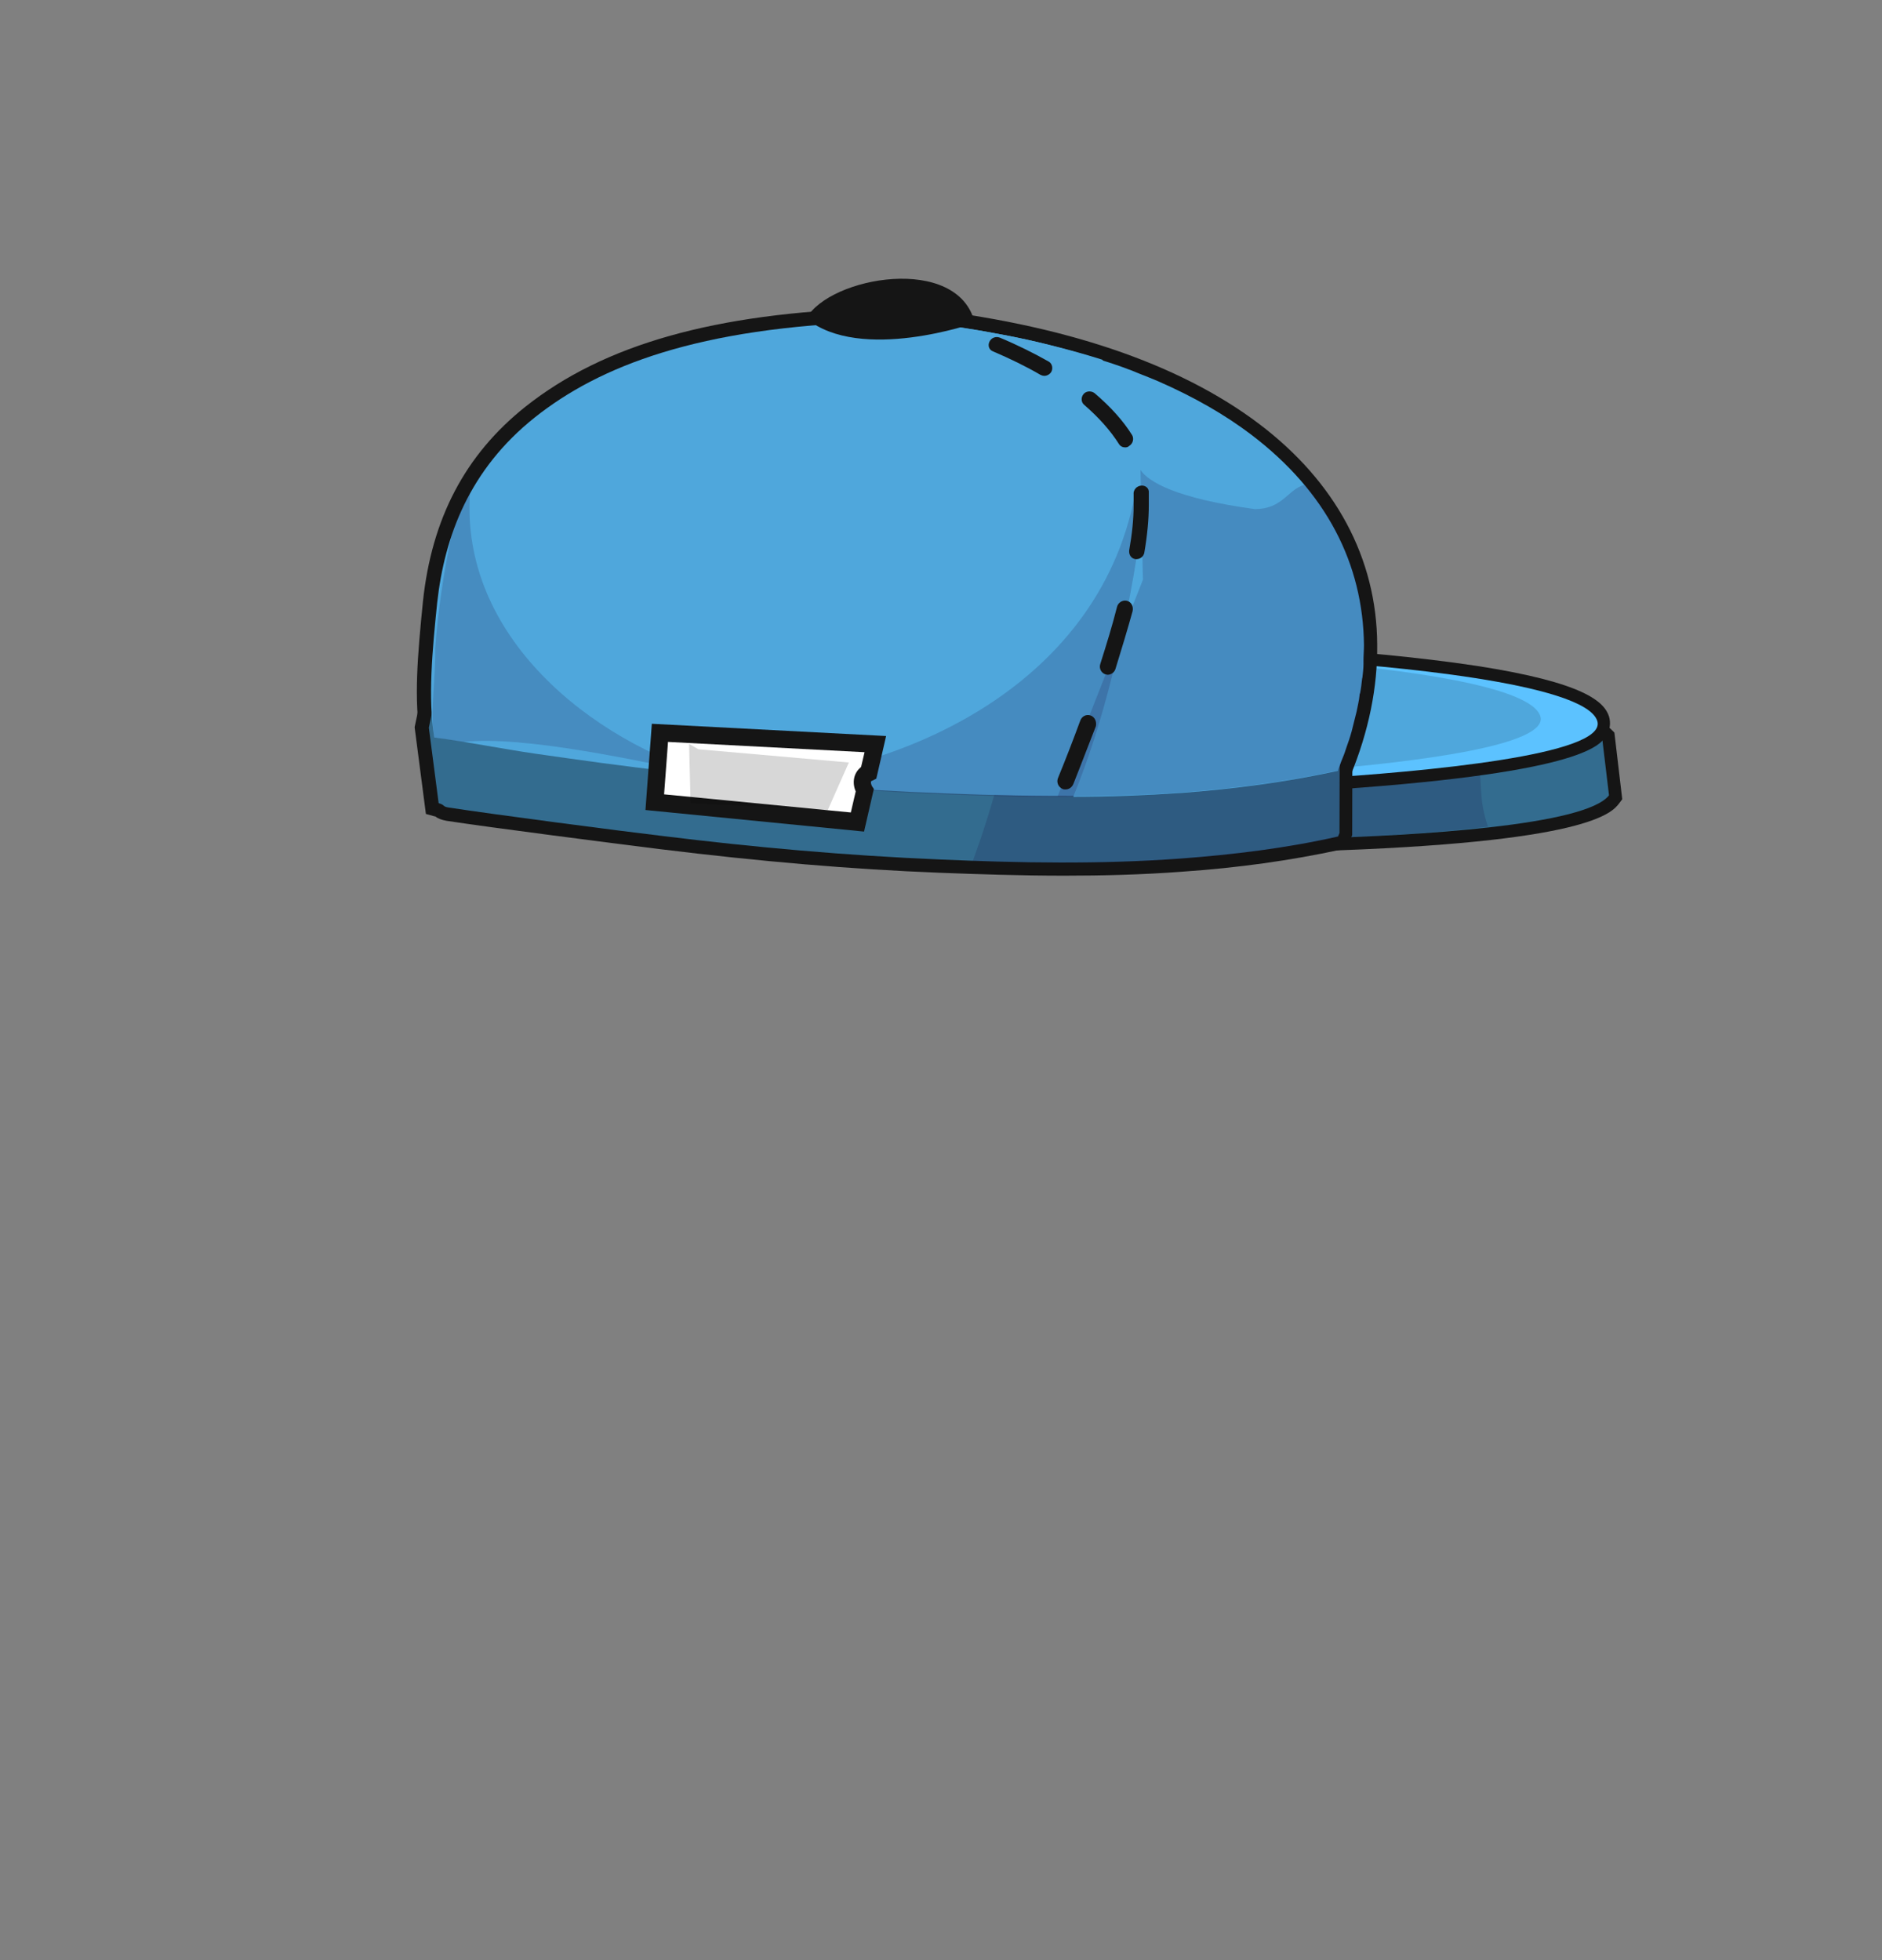 <?xml version="1.0" encoding="utf-8"?>
<!-- Generator: Adobe Illustrator 26.0.3, SVG Export Plug-In . SVG Version: 6.00 Build 0)  -->
<svg version="1.1" id="Layer_1" xmlns="http://www.w3.org/2000/svg" xmlns:xlink="http://www.w3.org/1999/xlink" x="0px" y="0px"
	 viewBox="0 0 384 400" style="enable-background:new 0 0 384 400;" xml:space="preserve">
<rect x="0" y="0" width="384" height="400" fill="#808080" stroke="none"/>
<style type="text/css">
	.head-st0{fill:#FFFFFF;}
	.head-st1{fill:#151515;}
	.head-st2{fill:#336C8F;}
	.head-st3{opacity:0.18;fill:#1B1043;}
	.head-st4{fill:#5CC2FF;}
	.head-st5{fill:#4FA7DC;}
	.head-st6{opacity:0.18;}
	.head-st7{fill:#1B1043;}
	.head-st8{opacity:0.16;}
</style>
<g>
	<g>
		<g>
			<g>
				<path class="head-st0" d="M267.8,148.4v22.7c21.3-0.6,55.7-2.6,60.5-8.8l-1.4-11.7C318.9,143.2,278.5,147.2,267.8,148.4z"/>
				<path class="head-st1" d="M328.7,148.8c-8.2-7.6-41.8-5-61.1-2.8l-2.2,0.3v27.5l2.6-0.1c56.1-1.7,60.9-7.8,62.4-9.8l0.6-0.8
					l-1.6-13.6L328.7,148.8z M270.3,168.5v-17.9c23.1-2.5,47.9-3,54.3,1.3l1.1,9.4C321.8,164.2,305.5,167.4,270.3,168.5z"/>
			</g>
			<path class="head-st2" d="M267.8,148.4v22.7c21.3-0.6,55.7-2.6,60.5-8.8l-1.4-11.7C318.9,143.2,278.5,147.2,267.8,148.4z"/>
			<path class="head-st3" d="M301.1,146.3c-13.3,0-27.6,1.5-33.3,2.1v22.7c10.4-0.3,23.8-1,35.8-2.4c-1.9-5.8-1.1-7.6-1.9-13.2
				C301.4,152.4,301.1,149.3,301.1,146.3z"/>
		</g>
		<g>
			<path class="head-st0" d="M267.8,134.9v24c22.5-1.4,60.4-4.8,58.1-11.8C323.3,139.2,281.4,135.8,267.8,134.9z"/>
			<path class="head-st1" d="M301.4,135.9c-12.5-1.9-26.3-3-33.4-3.5l-2.7-0.2v29.4l2.7-0.2c54.4-3.4,58.4-9.2,59.7-11.2
				c0.8-1.2,1-2.6,0.6-4C327.3,143.2,323.3,139.3,301.4,135.9z M270.3,156.3v-18.7c36.4,2.6,51.5,7.3,53.1,10.1
				C321.6,149.7,308.7,153.7,270.3,156.3z"/>
		</g>
		<path class="head-st4" d="M267.8,134.9v24c22.5-1.4,60.4-4.8,58.1-11.8C323.3,139.2,281.4,135.8,267.8,134.9z"/>
		<path class="head-st5" d="M267.8,135.1v22.1c21.2-1.7,48.2-5.1,46.5-11C312.4,139.8,284.6,136.5,267.8,135.1z"/>
	</g>
	<g>
		<g>
			<path class="head-st1" d="M256.9,86.5c-16.4-12.4-40.1-20.4-70.2-23.7l-0.2,0l-0.2,0c-2.7,0-5.4,0.1-8,0.1c-32.5,1-55.1,7.4-71.1,20.1
				c-12.3,9.8-19.1,22.8-20.9,39.7c-1.1,11-1.9,20.1-0.5,28.2l0.3,2l2,0.3c3.8,0.5,7.7,1.2,11.4,1.8c3,0.5,6.1,1.1,9.2,1.5l0,0
				c9.8,1.4,18.7,2.6,27.4,3.7c20.1,2.4,38.5,3.9,56.3,4.6c7.4,0.3,15.5,0.5,24,0.5c8.1,0,16.4-0.2,24.9-0.8
				c11.6-0.8,22.1-2.3,32.2-4.5l1.4-0.3l0.6-1.3c3.8-9.2,5.6-18.2,5.5-26.9C280.9,113.9,272.5,98.3,256.9,86.5z M271,154.9
				c-9.4,2-19.2,3.3-29.9,4.1c-17,1.2-33.9,0.8-48.2,0.3c-17.7-0.7-35.9-2.2-55.9-4.5c-8.7-1-17.6-2.2-27.3-3.6c-3-0.4-6.1-1-9-1.5
				c-3.1-0.5-6.3-1.1-9.5-1.6c-0.8-7-0.1-15.1,0.9-24.7c1.6-15.4,7.8-27.2,18.8-36c15-12,36.5-18,67.8-18.9c2.5-0.1,5.1-0.1,7.7-0.1
				c28.7,3.2,51.9,11,67.3,22.6c14.4,10.9,21.8,24.6,22,40.6C275.7,139,274.1,146.8,271,154.9z"/>
			<path class="head-st1" d="M256.7,102.6L256.7,102.6c-16.6-12.7-40.4-20.9-70.9-24.4l-0.3,0c-2.7,0-5.5,0-8.1,0.1
				c-32.8,0.9-55.7,7.4-71.8,20.3c-5.8,4.6-10.4,10.1-13.8,16.2l-0.2,0.4l-7,33.2l2.3,17.7l1.8,0.5c0,0,0.1,0,0.1,0
				c0.5,0.4,1.2,0.7,2.3,0.9c9.1,1.4,34.1,4.6,43.7,5.8c20.3,2.5,38.9,4.1,56.9,4.8c7.9,0.3,16.5,0.6,25.5,0.6
				c7.7,0,15.8-0.2,23.8-0.8c11.7-0.8,22.3-2.3,32.5-4.5l1.4-0.3l0.5-1.4c0.1-0.2,0.1-0.3,0.2-0.5l0.3-0.8l0.1-44.5l-0.3-0.6
				C271.8,116.9,265.4,109.2,256.7,102.6z M270.5,168.4c-9.3,1.9-19.1,3.3-29.8,4c-17.2,1.2-34.3,0.8-48.7,0.2
				c-17.8-0.7-36.3-2.3-56.4-4.8c-9.5-1.2-34.4-4.4-43.5-5.8l-1.7-13.4l6.6-31.5c3.1-5.4,7.2-10.2,12.3-14.3
				c15.1-12.1,36.9-18.2,68.5-19.1c2.5-0.1,5.1-0.1,7.8-0.1c28.9,3.3,52.4,11.3,68,23.3c7.7,5.9,13.5,12.8,17.2,20.4L270.5,168.4z"
				/>
			<path class="head-st2" d="M255,104.8c-15.2-11.7-38.3-20.3-69.5-23.8c-2.7,0-5.4,0-8,0.1c-36.4,1-56.8,9-70.1,19.7
				c-5.8,4.7-10.1,9.9-13.1,15.4l-6.8,32.3l2,15.4c1.4,0.4,0.7,0.7,2.1,0.9c9.1,1.4,34.3,4.7,43.6,5.8c18.6,2.3,37.5,4,56.7,4.8
				c16.2,0.7,32.6,1,49-0.2c10.7-0.8,21.5-2.1,32.1-4.5c0.1-0.2,0.2-0.5,0.3-0.7l0.1-43.3C269.5,118.6,263.5,111.3,255,104.8z"/>
			<path class="head-st3" d="M255,104.8c-13.6-10.4-33.4-18.4-59.7-22.5l0,0.2c0.5,0.5,1.1,1,1.6,1.5c2.4,2.7,4.2,5.8,5.3,9.3
				c0.5,1.7,0.7,3.4,1.1,5.1c0.2,1,0.9,2.1,1.2,3.1c0.4,1,0.7,2,1,3c1.2,4.1,1.7,8.4,1.7,12.8c0,3.7,0.3,7.4,0.3,11.1
				c0,15.8-2.4,28.2-7.8,43.9c-0.4,1.1-0.8,2.2-1.2,3.4c14,0.5,28.2,0.6,42.4-0.4c10.7-0.8,21.5-2.1,32.1-4.5
				c0.1-0.2,0.2-0.5,0.3-0.7l0.1-43.3C269.5,118.6,263.5,111.3,255,104.8z"/>
			<g>
				<path class="head-st5" d="M186.4,65.6c-2.7,0-5.4,0.1-7.9,0.1c-36.1,1.1-56.2,9-69.4,19.5c-13.3,10.6-18.4,24.2-19.9,37.8
					c-1,9.8-1.9,19.4-0.6,27.5c6.9,0.9,13.7,2.3,20.6,3.3c9.1,1.3,18.2,2.6,27.4,3.6c18.4,2.2,37.2,3.8,56.1,4.5
					c9.8,0.4,19.6,0.6,29.5,0.5c10.8-28.2,16.4-71.6,2.7-89C213.8,69.9,201.1,67.2,186.4,65.6z"/>
			</g>
			<path class="head-st3" d="M154.1,159.4c12.7,1.2,25.6,2.2,38.6,2.7c8.7,0.3,17.5,0.6,26.3,0.5c8.1-19.8,16.5-53,13.2-65.5
				C226.6,138.9,185.4,157.1,154.1,159.4z"/>
			<path class="head-st5" d="M255.3,88.7c-5.4-4.1-11.7-7.7-19-10.9c-1.2-0.5-2.4-1-3.7-1.5c-2.4-1-4.9-1.9-7.5-2.7
				c-3.8-1.3-7.9-2.4-12.2-3.5c-3.2-0.8-6.6-1.5-10-2.1c-5.2-1-10.7-1.8-16.4-2.4c-1.4,0-2.7,0-4.1,0c-1.3,0-2.6,0.1-3.9,0.1
				c-0.1,0-0.2,0-0.3,0c-0.1,0-0.2,0-0.3,0c41.4,4.2,52.9,16.9,53.4,29.3c0,0,0.4,5,1.5,8.6c0.9,2.7-4.5,36.6-13.8,59
				c7.4,0,14.8-0.3,22.2-0.8c10.6-0.8,21.3-2.2,31.8-4.5c0,0,0-0.1,0-0.1c0.1-0.4,0.3-0.7,0.4-1.1c0.3-0.9,0.7-1.7,1-2.6
				c0.1-0.3,0.2-0.6,0.3-0.9c0.4-1.1,0.8-2.3,1.1-3.4c0,0,0,0,0,0c0.3-1.3,0.7-2.7,1-4c0.2-1.1,0.5-2.2,0.6-3.3c0-0.1,0-0.3,0.1-0.4
				c0.2-1,0.3-1.9,0.4-2.8c0-0.2,0.1-0.4,0.1-0.6c0.1-0.9,0.2-1.7,0.2-2.6c0-0.2,0-0.5,0-0.7c0-1.1,0.1-2.1,0.1-3.1v0
				c0,0,0-0.1,0-0.1C278.1,115.1,270.7,100.4,255.3,88.7z"/>
			<path class="head-st3" d="M256.1,103.9c-16.2-2.2-21.8-5.6-23.4-8l0.5,22.4l-17.4,44.2c8.5,0,17-0.2,25.5-0.8
				c10.6-0.8,21.3-2.2,31.8-4.5c3.6-8.9,5.4-17.6,5.3-25.8c-0.2-11.9-4.1-22.9-12.2-32.5C262.6,100,261.8,103.8,256.1,103.9z"/>
			<g>
				<path class="head-st1" d="M232.8,99.1c-0.9,0.1-1.6,0.9-1.5,1.8c0,0.7,0,1.5,0,2.3c0,2.7-0.3,5.7-0.9,9.1c-0.1,0.9,0.4,1.7,1.3,1.8
					c0.1,0,0.2,0,0.2,0c0.8,0,1.5-0.6,1.6-1.4c0.6-3.5,0.9-6.8,0.9-9.6c0-0.9,0-1.7,0-2.5C234.5,99.6,233.7,99,232.8,99.1z"/>
				<path class="head-st1" d="M229.9,122.6c-0.9-0.2-1.8,0.4-2,1.3c-0.9,3.6-2.1,7.5-3.4,11.6c-0.3,0.9,0.2,1.8,1,2.1
					c0.2,0,0.3,0.1,0.5,0.1c0.7,0,1.4-0.5,1.6-1.2c1.3-4.2,2.5-8.2,3.5-11.8C231.3,123.7,230.8,122.8,229.9,122.6z"/>
				<path class="head-st1" d="M214,73.8c-3-1.7-6.4-3.4-10-4.9c-0.8-0.3-1.7,0-2.1,0.8c-0.4,0.8-0.1,1.7,0.7,2c3.5,1.5,6.8,3.1,9.7,4.8
					c0.2,0.1,0.5,0.2,0.8,0.2c0.5,0,1.1-0.3,1.4-0.8C214.9,75.2,214.7,74.2,214,73.8z"/>
				<path class="head-st1" d="M222.5,146c-0.9-0.3-1.8,0.2-2.1,1.1c-1.4,3.8-2.9,7.7-4.5,11.6c-0.4,0.9,0,1.9,0.9,2.3
					c0.2,0.1,0.4,0.1,0.6,0.1c0.7,0,1.3-0.4,1.6-1.1c1.6-4,3.1-8,4.6-11.8C223.8,147.3,223.4,146.3,222.5,146z"/>
				<path class="head-st1" d="M223.3,80.2c-0.7-0.5-1.7-0.4-2.2,0.2c-0.6,0.7-0.5,1.7,0.1,2.2c3,2.6,5.4,5.3,7.1,8
					c0.3,0.5,0.8,0.7,1.3,0.7c0.3,0,0.6-0.1,0.8-0.3c0.8-0.5,1-1.5,0.6-2.2C229.2,85.9,226.6,83,223.3,80.2z"/>
			</g>
		</g>
		<g class="head-st6">
			<path class="head-st7" d="M95.9,100.6c-1.6,2.8-2.8,5.8-3.8,8.7c-1.6,7.7-2.8,15.8-3.3,23.1c0.1,6.5-1.1,12.7-0.2,18.1
				c2,0.3,4,0.6,6,0.9c12.3-1.3,35.2,3.7,51.2,7.1C120.5,151.2,93.9,129.8,95.9,100.6z"/>
		</g>
		<path class="head-st1" d="M164.5,65c11.1,9.1,34.4,0.9,34.4,0.9C195.5,51.8,169.3,56.4,164.5,65z"/>
	</g>
	<g>
		<path class="head-st0" d="M133.6,163.7l41.4,4l1.5-6.5c-0.4-0.6-0.6-1.5-0.4-2.2c0.2-0.7,0.6-1.2,1.3-1.5l1.3-5.8l-43.9-2.3
			L133.6,163.7z"/>
		<path class="head-st1" d="M131.7,165.3l44.6,4.4l2-8.7l-0.4-0.6c-0.1-0.2-0.2-0.5-0.2-0.8c0-0.1,0-0.2,0.3-0.3l0.8-0.4l2-8.7l-47.8-2.5
			L131.7,165.3z M136.3,151.4l40.1,2.1l-0.7,3c-0.7,0.6-1.2,1.3-1.4,2.2l0,0c-0.2,0.9-0.1,1.9,0.3,2.8l-1,4.3l-38.1-3.7L136.3,151.4
			z"/>
	</g>
	<polygon class="head-st8" points="140.6,151.8 140.9,163.9 168.9,165.3 173.2,155.6 142.5,152.9 	"/>
</g>
</svg>
